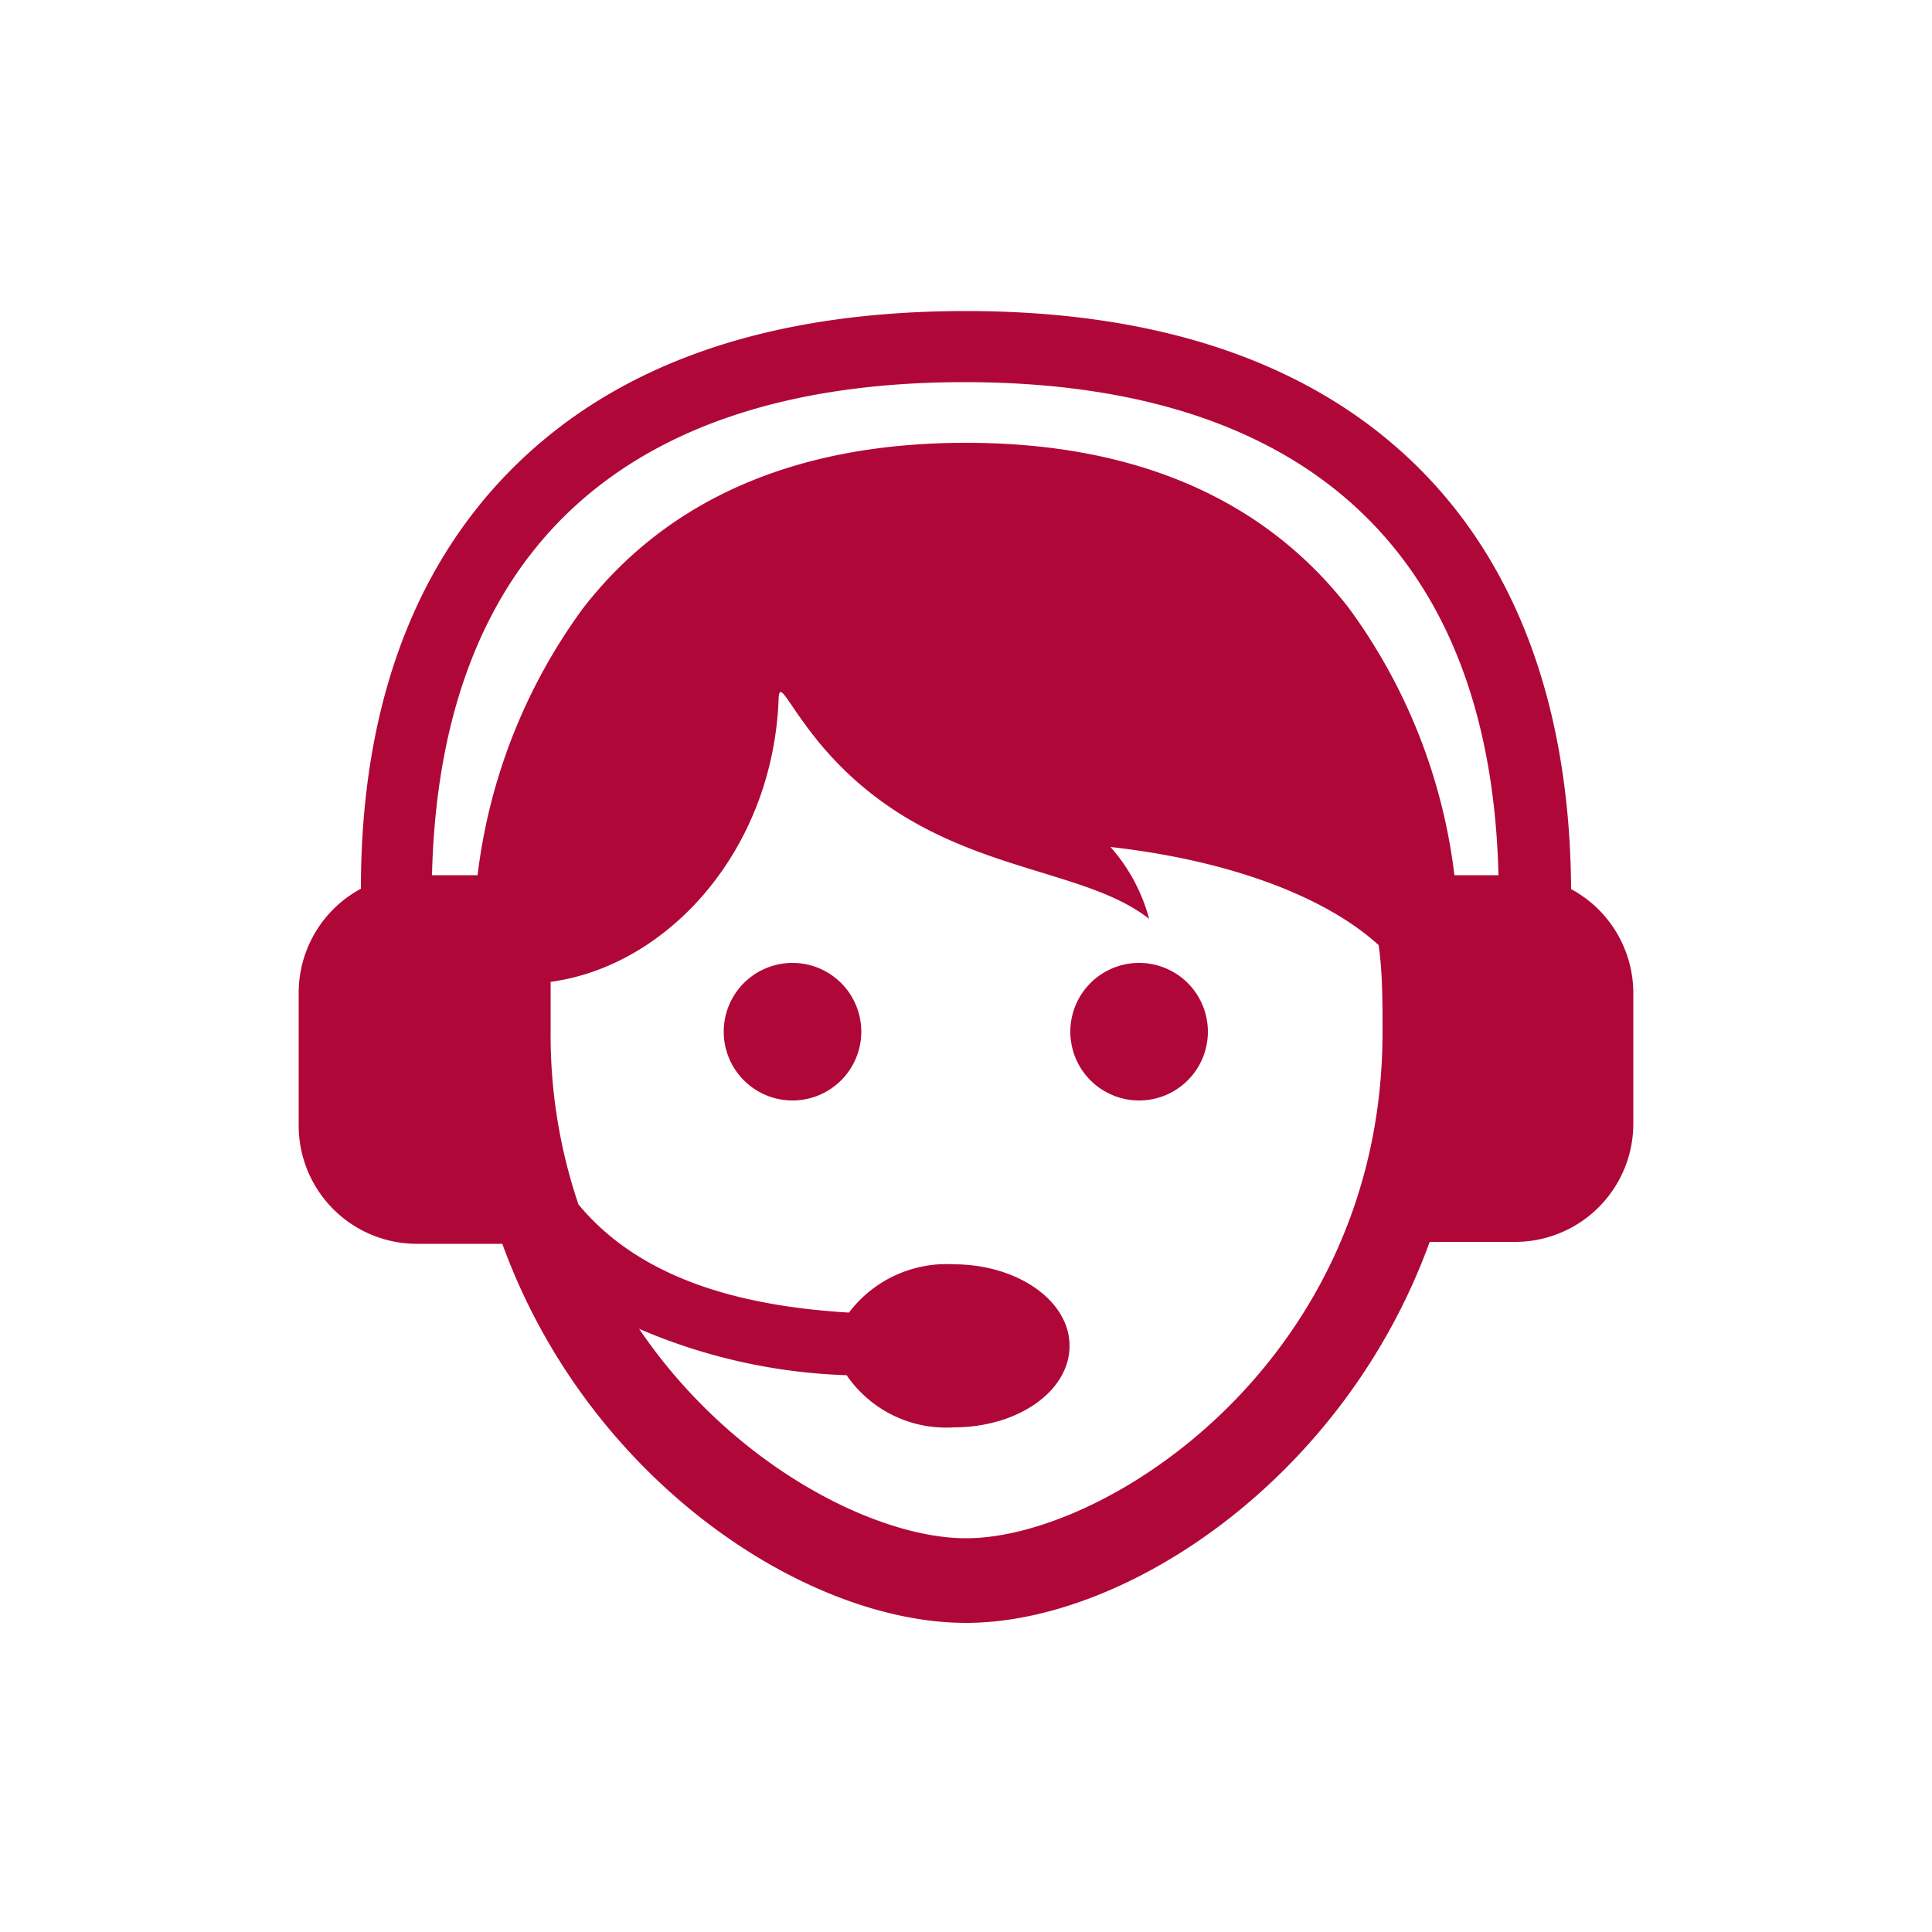 <svg id="Layer_1" data-name="Layer 1" xmlns="http://www.w3.org/2000/svg" viewBox="0 0 50 50"><defs><style>.cls-1{fill:#b00739;}</style></defs><title>skill</title><path class="cls-1" d="M22.29,26.7a1.78,1.78,0,1,1-1.78-1.78A1.78,1.78,0,0,1,22.29,26.7Zm7.2-1.78a1.78,1.78,0,1,0,1.77,1.78A1.78,1.78,0,0,0,29.49,24.92Zm12.78.79v3.37a3.06,3.06,0,0,1-3.07,3.06H37C34.78,38.26,29.15,42,25,42s-9.78-3.69-12-9.81H10.8a3.06,3.06,0,0,1-3.07-3.06V25.71A3.06,3.06,0,0,1,9.34,23c0-4.78,1.43-8.52,4.15-11.1S20.06,8.05,25,8.05s8.81,1.3,11.51,3.86,4.12,6.32,4.15,11.1A3.06,3.06,0,0,1,42.27,25.71Zm-6.49,1c0-.79,0-1.53-.1-2.25-1.36-1.24-3.82-2.19-6.94-2.54a4.61,4.61,0,0,1,1,1.86c-1.91-1.5-5.66-1.14-8.49-4.5q-.24-.29-.42-.54h0c-.5-.68-.67-1.09-.68-.64C20,22,17.29,25,14.25,25.41c0,.42,0,.85,0,1.3a13.67,13.67,0,0,0,.72,4.46c1.71,2.07,4.53,2.65,7,2.8a3.17,3.17,0,0,1,2.71-1.25c1.65,0,3,.94,3,2.11s-1.33,2.11-3,2.11a3.12,3.12,0,0,1-2.77-1.35,14.76,14.76,0,0,1-5.37-1.2c2.4,3.54,6.13,5.42,8.46,5.42C28.66,39.81,35.78,35.18,35.78,26.71Zm3-4.06c-.2-8.35-5-12.76-13.82-12.76S11.38,14.3,11.18,22.65h1.18a14.62,14.62,0,0,1,2.73-6.91c2.2-2.84,5.54-4.28,9.91-4.28s7.71,1.44,9.91,4.28a14.62,14.62,0,0,1,2.73,6.91Z"/></svg>